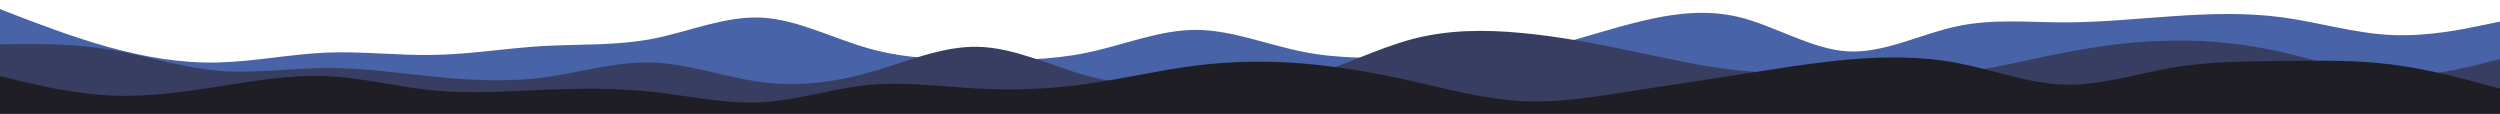 <svg id="visual" viewBox="0 0 2200 100" width="2200" height="100" xmlns="http://www.w3.org/2000/svg" xmlns:xlink="http://www.w3.org/1999/xlink" version="1.1"><path d="M0 8L16 14.2C32 20.3 64 32.7 95.8 41.5C127.7 50.3 159.3 55.7 191.2 55C223 54.3 255 47.7 287 46.3C319 45 351 49 382.8 48.3C414.7 47.7 446.3 42.3 478.2 40.5C510 38.7 542 40.3 574 34.2C606 28 638 14 669.8 15.5C701.7 17 733.3 34 765.2 42.8C797 51.7 829 52.3 861 52.7C893 53 925 53 956.8 46.3C988.7 39.7 1020.3 26.3 1052.2 26.3C1084 26.3 1116 39.7 1147.8 45.8C1179.7 52 1211.3 51 1243.2 50.8C1275 50.7 1307 51.3 1339 46C1371 40.7 1403 29.3 1434.8 21C1466.7 12.7 1498.3 7.3 1530.2 15C1562 22.7 1594 43.3 1626 45.2C1658 47 1690 30 1721.8 23.2C1753.7 16.3 1785.3 19.7 1817.2 19.7C1849 19.7 1881 16.3 1913 14.2C1945 12 1977 11 2008.8 15.3C2040.7 19.7 2072.3 29.3 2104.2 30.8C2136 32.3 2168 25.7 2184 22.3L2200 19L2200 101L2184 101C2168 101 2136 101 2104.2 101C2072.3 101 2040.7 101 2008.8 101C1977 101 1945 101 1913 101C1881 101 1849 101 1817.2 101C1785.3 101 1753.7 101 1721.8 101C1690 101 1658 101 1626 101C1594 101 1562 101 1530.2 101C1498.3 101 1466.7 101 1434.8 101C1403 101 1371 101 1339 101C1307 101 1275 101 1243.2 101C1211.3 101 1179.7 101 1147.8 101C1116 101 1084 101 1052.2 101C1020.3 101 988.7 101 956.8 101C925 101 893 101 861 101C829 101 797 101 765.2 101C733.3 101 701.7 101 669.8 101C638 101 606 101 574 101C542 101 510 101 478.2 101C446.3 101 414.7 101 382.8 101C351 101 319 101 287 101C255 101 223 101 191.2 101C159.3 101 127.7 101 95.8 101C64 101 32 101 16 101L0 101Z" fill="#4963a8"></path><path d="M0 39L16 38.8C32 38.7 64 38.3 95.8 43.5C127.7 48.7 159.3 59.3 191.2 62.2C223 65 255 60 287 59.8C319 59.7 351 64.3 382.8 67.5C414.7 70.7 446.3 72.3 478.2 68.2C510 64 542 54 574 55C606 56 638 68 669.8 72.2C701.7 76.3 733.3 72.7 765.2 63.7C797 54.7 829 40.3 861 41.2C893 42 925 58 956.8 66.7C988.7 75.3 1020.3 76.7 1052.2 77C1084 77.3 1116 76.7 1147.8 68C1179.7 59.3 1211.3 42.7 1243.2 34.3C1275 26 1307 26 1339 29C1371 32 1403 38 1434.8 44.7C1466.7 51.3 1498.3 58.7 1530.2 62C1562 65.3 1594 64.7 1626 65.2C1658 65.7 1690 67.3 1721.8 64C1753.7 60.7 1785.3 52.3 1817.2 46.2C1849 40 1881 36 1913 35.7C1945 35.3 1977 38.7 2008.8 46C2040.7 53.3 2072.3 64.7 2104.2 66.3C2136 68 2168 60 2184 56L2200 52L2200 101L2184 101C2168 101 2136 101 2104.2 101C2072.3 101 2040.7 101 2008.8 101C1977 101 1945 101 1913 101C1881 101 1849 101 1817.2 101C1785.3 101 1753.7 101 1721.8 101C1690 101 1658 101 1626 101C1594 101 1562 101 1530.2 101C1498.3 101 1466.7 101 1434.8 101C1403 101 1371 101 1339 101C1307 101 1275 101 1243.2 101C1211.3 101 1179.7 101 1147.8 101C1116 101 1084 101 1052.2 101C1020.3 101 988.7 101 956.8 101C925 101 893 101 861 101C829 101 797 101 765.2 101C733.3 101 701.7 101 669.8 101C638 101 606 101 574 101C542 101 510 101 478.2 101C446.3 101 414.7 101 382.8 101C351 101 319 101 287 101C255 101 223 101 191.2 101C159.3 101 127.7 101 95.8 101C64 101 32 101 16 101L0 101Z" fill="#383e62"></path><path d="M0 67L16 70.8C32 74.7 64 82.3 95.8 84C127.7 85.7 159.3 81.3 191.2 76.3C223 71.3 255 65.7 287 67C319 68.3 351 76.7 382.8 79.7C414.7 82.7 446.3 80.3 478.2 79C510 77.7 542 77.3 574 80.8C606 84.3 638 91.7 669.8 90C701.7 88.3 733.3 77.7 765.2 74.7C797 71.7 829 76.3 861 78C893 79.7 925 78.3 956.8 73.8C988.7 69.3 1020.3 61.7 1052.2 57.7C1084 53.7 1116 53.3 1147.8 56C1179.7 58.7 1211.3 64.3 1243.2 71.5C1275 78.7 1307 87.3 1339 89C1371 90.7 1403 85.3 1434.8 80.3C1466.7 75.3 1498.3 70.7 1530.2 65.7C1562 60.7 1594 55.3 1626 52.5C1658 49.7 1690 49.3 1721.8 55.3C1753.7 61.3 1785.3 73.7 1817.2 74.5C1849 75.3 1881 64.7 1913 59.3C1945 54 1977 54 2008.8 53.7C2040.7 53.3 2072.3 52.7 2104.2 56.7C2136 60.7 2168 69.3 2184 73.7L2200 78L2200 101L2184 101C2168 101 2136 101 2104.2 101C2072.3 101 2040.7 101 2008.8 101C1977 101 1945 101 1913 101C1881 101 1849 101 1817.2 101C1785.3 101 1753.7 101 1721.8 101C1690 101 1658 101 1626 101C1594 101 1562 101 1530.2 101C1498.3 101 1466.7 101 1434.8 101C1403 101 1371 101 1339 101C1307 101 1275 101 1243.2 101C1211.3 101 1179.7 101 1147.8 101C1116 101 1084 101 1052.2 101C1020.3 101 988.7 101 956.8 101C925 101 893 101 861 101C829 101 797 101 765.2 101C733.3 101 701.7 101 669.8 101C638 101 606 101 574 101C542 101 510 101 478.2 101C446.3 101 414.7 101 382.8 101C351 101 319 101 287 101C255 101 223 101 191.2 101C159.3 101 127.7 101 95.8 101C64 101 32 101 16 101L0 101Z" fill="#1e1e24"></path></svg>